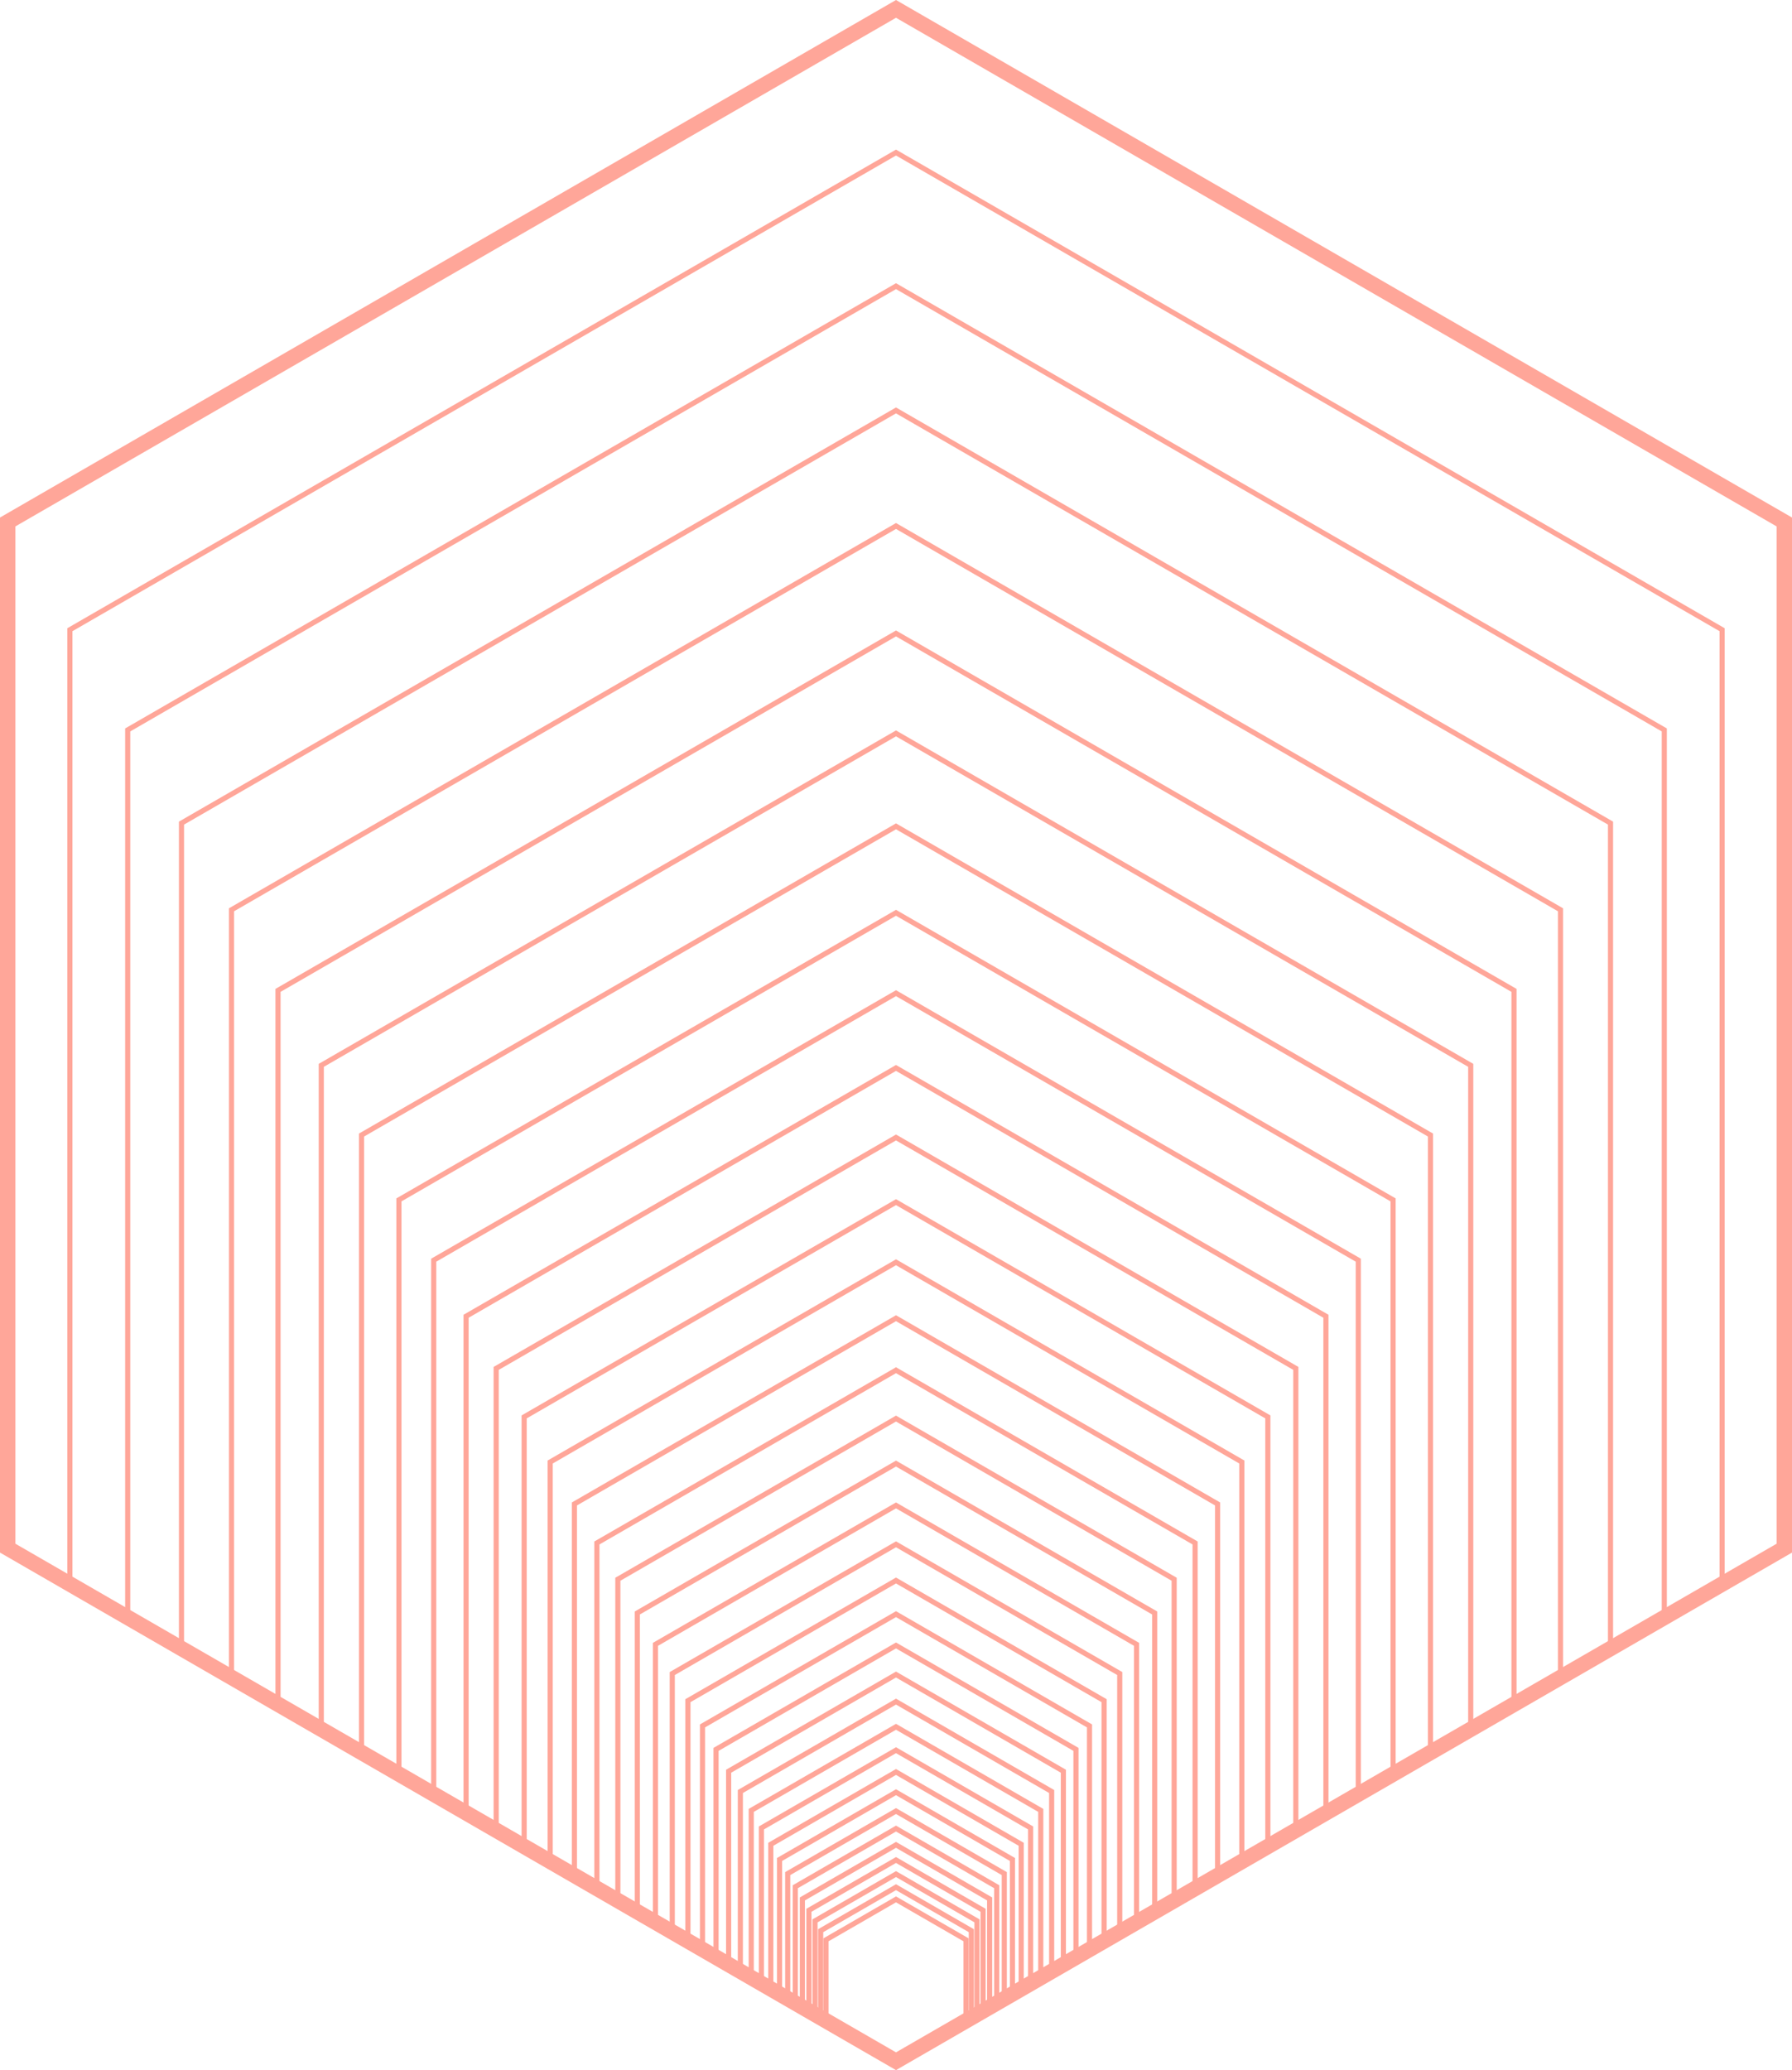 <svg width="678" height="783" viewBox="0 0 678 783" fill="none" xmlns="http://www.w3.org/2000/svg">
<g opacity="0.4">
<path d="M339 780.759L311.524 764.893V733.161L339 717.296L366.476 733.161V764.893L339 780.759ZM313.464 763.772L339 778.517L364.536 763.772V734.281L339 719.535L313.464 734.281V763.772Z" fill="#FF2100"/>
<path d="M339 780.759L309.527 763.741V729.705L339 712.687L368.473 729.705V763.741L339 780.759ZM311.467 762.621L339 778.519L366.533 762.621V730.824L339 714.926L311.467 730.824V762.621Z" fill="#FF2100"/>
<path d="M339 780.759L307.383 762.502V725.988L339 707.73L370.617 725.988V762.502L339 780.759ZM309.323 761.381L339 778.517L368.677 761.381V727.108L339 709.972L309.323 727.108V761.381Z" fill="#FF2100"/>
<path d="M339 780.759L305.076 761.169V721.99L339 702.401L372.924 721.99V761.169L339 780.759ZM307.016 760.049L339 778.519L370.984 760.049V723.112L339 704.643L307.016 723.112V760.049Z" fill="#FF2100"/>
<path d="M339 780.759L302.596 759.737V717.694L339 696.672L375.404 717.694V759.737L339 780.759ZM304.536 758.617L339 778.519L373.464 758.617V718.815L339 698.916L304.536 718.815V758.617Z" fill="#FF2100"/>
<path d="M339 780.759L299.928 758.198V713.075L339 690.514L378.072 713.075V758.198L339 780.759ZM301.868 757.076L339 778.517L376.132 757.076V714.195L339 692.754L301.868 714.195V757.076Z" fill="#FF2100"/>
<path d="M339 780.759L297.06 756.541V708.107L339 683.889L380.94 708.107V756.541L339 780.759ZM299 755.421L339 778.517L379 755.421V709.227L339 686.13L299 709.227V755.421Z" fill="#FF2100"/>
<path d="M339 780.759L293.977 754.761V702.766L339 676.768L384.023 702.766V754.761L339 780.759ZM295.917 753.639L339 778.517L382.083 753.639V703.884L339 679.006L295.917 703.884V753.639Z" fill="#FF2100"/>
<path d="M339 780.759L290.66 752.846V697.02L339 669.107L387.34 697.02V752.846L339 780.759ZM292.601 751.726L339 778.517L385.399 751.726V698.141L339 671.35L292.601 698.141V751.726Z" fill="#FF2100"/>
<path d="M339 780.759L287.096 750.786V690.844L339 660.872L390.904 690.844V750.786L339 780.759ZM289.036 749.667L339 778.517L388.964 749.667V691.964L339 663.114L289.036 691.964V749.667Z" fill="#FF2100"/>
<path d="M339 780.759L283.262 748.574V684.203L339 652.019L394.738 684.203V748.574L339 780.759ZM285.202 747.452L339 778.517L392.798 747.452V685.323L339 654.258L285.202 685.323V747.452Z" fill="#FF2100"/>
<path d="M339 780.759L279.138 746.193V677.061L339 642.496L398.862 677.061V746.193L339 780.759ZM281.079 745.073L339 778.519L396.921 745.073V678.183L339 644.737L281.079 678.183V745.073Z" fill="#FF2100"/>
<path d="M339 780.759L274.706 743.633V669.382L339 632.257L403.294 669.382V743.633L339 780.759ZM276.647 742.513L339 778.519L401.353 742.513V670.504L339 634.5L276.647 670.504V742.513Z" fill="#FF2100"/>
<path d="M339 780.759L269.941 740.881V661.126L339 621.249L408.059 661.126V740.881L339 780.759ZM271.881 739.761L339 778.519L406.119 739.761V662.248L339 623.491L271.881 662.248V739.761Z" fill="#FF2100"/>
<path d="M339 780.759L264.816 737.922V652.248L339 609.411L413.184 652.248V737.922L339 780.759ZM266.756 736.802L339 778.519L411.244 736.802V653.37L339 611.652L266.756 653.37V736.802Z" fill="#FF2100"/>
<path d="M339 780.759L259.305 734.739V642.701L339 596.684L418.695 642.701V734.739L339 780.759ZM261.246 733.619L339 778.517L416.754 733.619V643.823L339 598.925L261.246 643.823V733.619Z" fill="#FF2100"/>
<path d="M339 780.759L253.379 731.317V632.437L339 582.996L424.621 632.437V731.317L339 780.759ZM255.32 730.198L339 778.517L422.68 730.198V633.557L339 585.238L255.32 633.557V730.198Z" fill="#FF2100"/>
<path d="M339 780.759L247.007 727.64V621.4L339 568.282L430.993 621.4V727.64L339 780.759ZM248.947 726.518L339 778.517L429.053 726.518V622.52L339 570.521L248.947 622.52V726.518Z" fill="#FF2100"/>
<path d="M339 780.759L240.155 723.683V609.531L339 552.455L437.843 609.531V723.683L339 780.759ZM242.096 722.563L339 778.519L435.902 722.563V610.653L339 554.697L242.096 610.653V722.563Z" fill="#FF2100"/>
<path d="M339 780.759L232.789 719.429V596.769L339 535.439L445.21 596.769V719.429L339 780.759ZM234.73 718.309L339 778.519L443.27 718.309V597.891L339 537.681L234.73 597.891V718.309Z" fill="#FF2100"/>
<path d="M339 780.759L224.869 714.854V583.048L339 517.144L453.131 583.048V714.854L339 780.759ZM226.809 713.735L339 778.517L451.191 713.735V584.168L339 519.386L226.809 584.168V713.735Z" fill="#FF2100"/>
<path d="M339 780.759L216.35 709.937V568.293L339 497.472L461.65 568.293V709.937L339 780.759ZM218.291 708.817L339 778.519L459.709 708.817V569.415L339 499.713L218.291 569.415V708.817Z" fill="#FF2100"/>
<path d="M339 780.759L207.192 704.648V552.428L339 476.318L470.808 552.428V704.648L339 780.759ZM209.132 703.529L339 778.519L468.868 703.529V553.548L339 478.558L209.132 553.548V703.529Z" fill="#FF2100"/>
<path d="M339 780.759L197.344 698.962V535.367L339 453.571L480.656 535.367V698.962L339 780.759ZM199.284 697.84L339 778.517L478.716 697.84V536.487L339 455.811L199.284 536.487V697.84Z" fill="#FF2100"/>
<path d="M339 780.759L186.755 692.847V517.024L339 429.113L491.245 517.024V692.847L339 780.759ZM188.696 691.727L339 778.519L489.304 691.727V518.146L339 431.354L188.696 518.146V691.727Z" fill="#FF2100"/>
<path d="M339 780.759L175.369 686.272V497.299L339 402.812L502.631 497.299V686.272L339 780.759ZM177.309 685.152L339 778.519L500.691 685.152V498.421L339 405.054L177.309 498.421V685.152Z" fill="#FF2100"/>
<path d="M339 780.759L163.125 679.202V476.089L339 374.533L514.875 476.089V679.202L339 780.759ZM165.065 678.082L339 778.517L512.935 678.082V477.211L339 376.776L165.065 477.211V678.082Z" fill="#FF2100"/>
<path d="M339 780.759L149.961 671.6V453.284L339 344.126L528.039 453.284V671.6L339 780.759ZM151.901 670.481L339 778.519L526.099 670.481V454.406L339 346.367L151.901 454.406V670.481Z" fill="#FF2100"/>
<path d="M339 780.759L135.804 663.426V428.763L339 311.431L542.196 428.763V663.426L339 780.759ZM137.744 662.306L339 778.517L540.256 662.306V429.883L339 313.672L137.744 429.883V662.306Z" fill="#FF2100"/>
<path d="M339 780.759L120.583 654.637V402.395L339 276.273L557.417 402.395V654.637L339 780.759ZM122.524 653.517L339 778.517L555.476 653.517V403.515L339 278.515L122.524 403.515V653.517Z" fill="#FF2100"/>
<path d="M339 780.759L104.216 645.186V374.043L339 238.47L573.784 374.043V645.188L339 780.76V780.759ZM106.156 644.066L339 778.517L571.844 644.066V375.163L339 240.712L106.156 375.163V644.066Z" fill="#FF2100"/>
<path d="M339 780.759L86.618 635.026V343.557L339 197.823L591.382 343.557V635.026L339 780.76V780.759ZM88.558 633.904L339 778.519L589.441 633.904V344.677L339 200.062L88.558 344.677V633.904Z" fill="#FF2100"/>
<path d="M339 780.759L67.693 624.098V310.775L339 154.114L610.307 310.775V624.098L339 780.759ZM69.634 622.978L339 778.519L608.366 622.978V311.897L339 156.356L69.634 311.897V622.978Z" fill="#FF2100"/>
<path d="M339 780.759L47.346 612.349V275.526L339 107.117L630.654 275.528V612.349L339 780.76V780.759ZM49.286 611.227L339 778.517L628.713 611.227V276.648L339 109.356L49.286 276.648V611.229V611.227Z" fill="#FF2100"/>
<path d="M339 780.759L25.466 599.715V237.624L25.951 237.345L339 56.581L652.534 237.626V599.715L339 780.76V780.759ZM27.406 598.593L339 778.517L650.594 598.593V238.746L339 58.821L27.406 238.746V598.595V598.593Z" fill="#FF2100"/>
<path d="M339 783L0 587.25V195.75L339 0L678 195.75V587.25L339 783ZM5.821 583.889L339 776.277L672.179 583.889V199.111L339 6.723L5.821 199.111V583.889Z" fill="#FF2100"/>
</g>
</svg>
